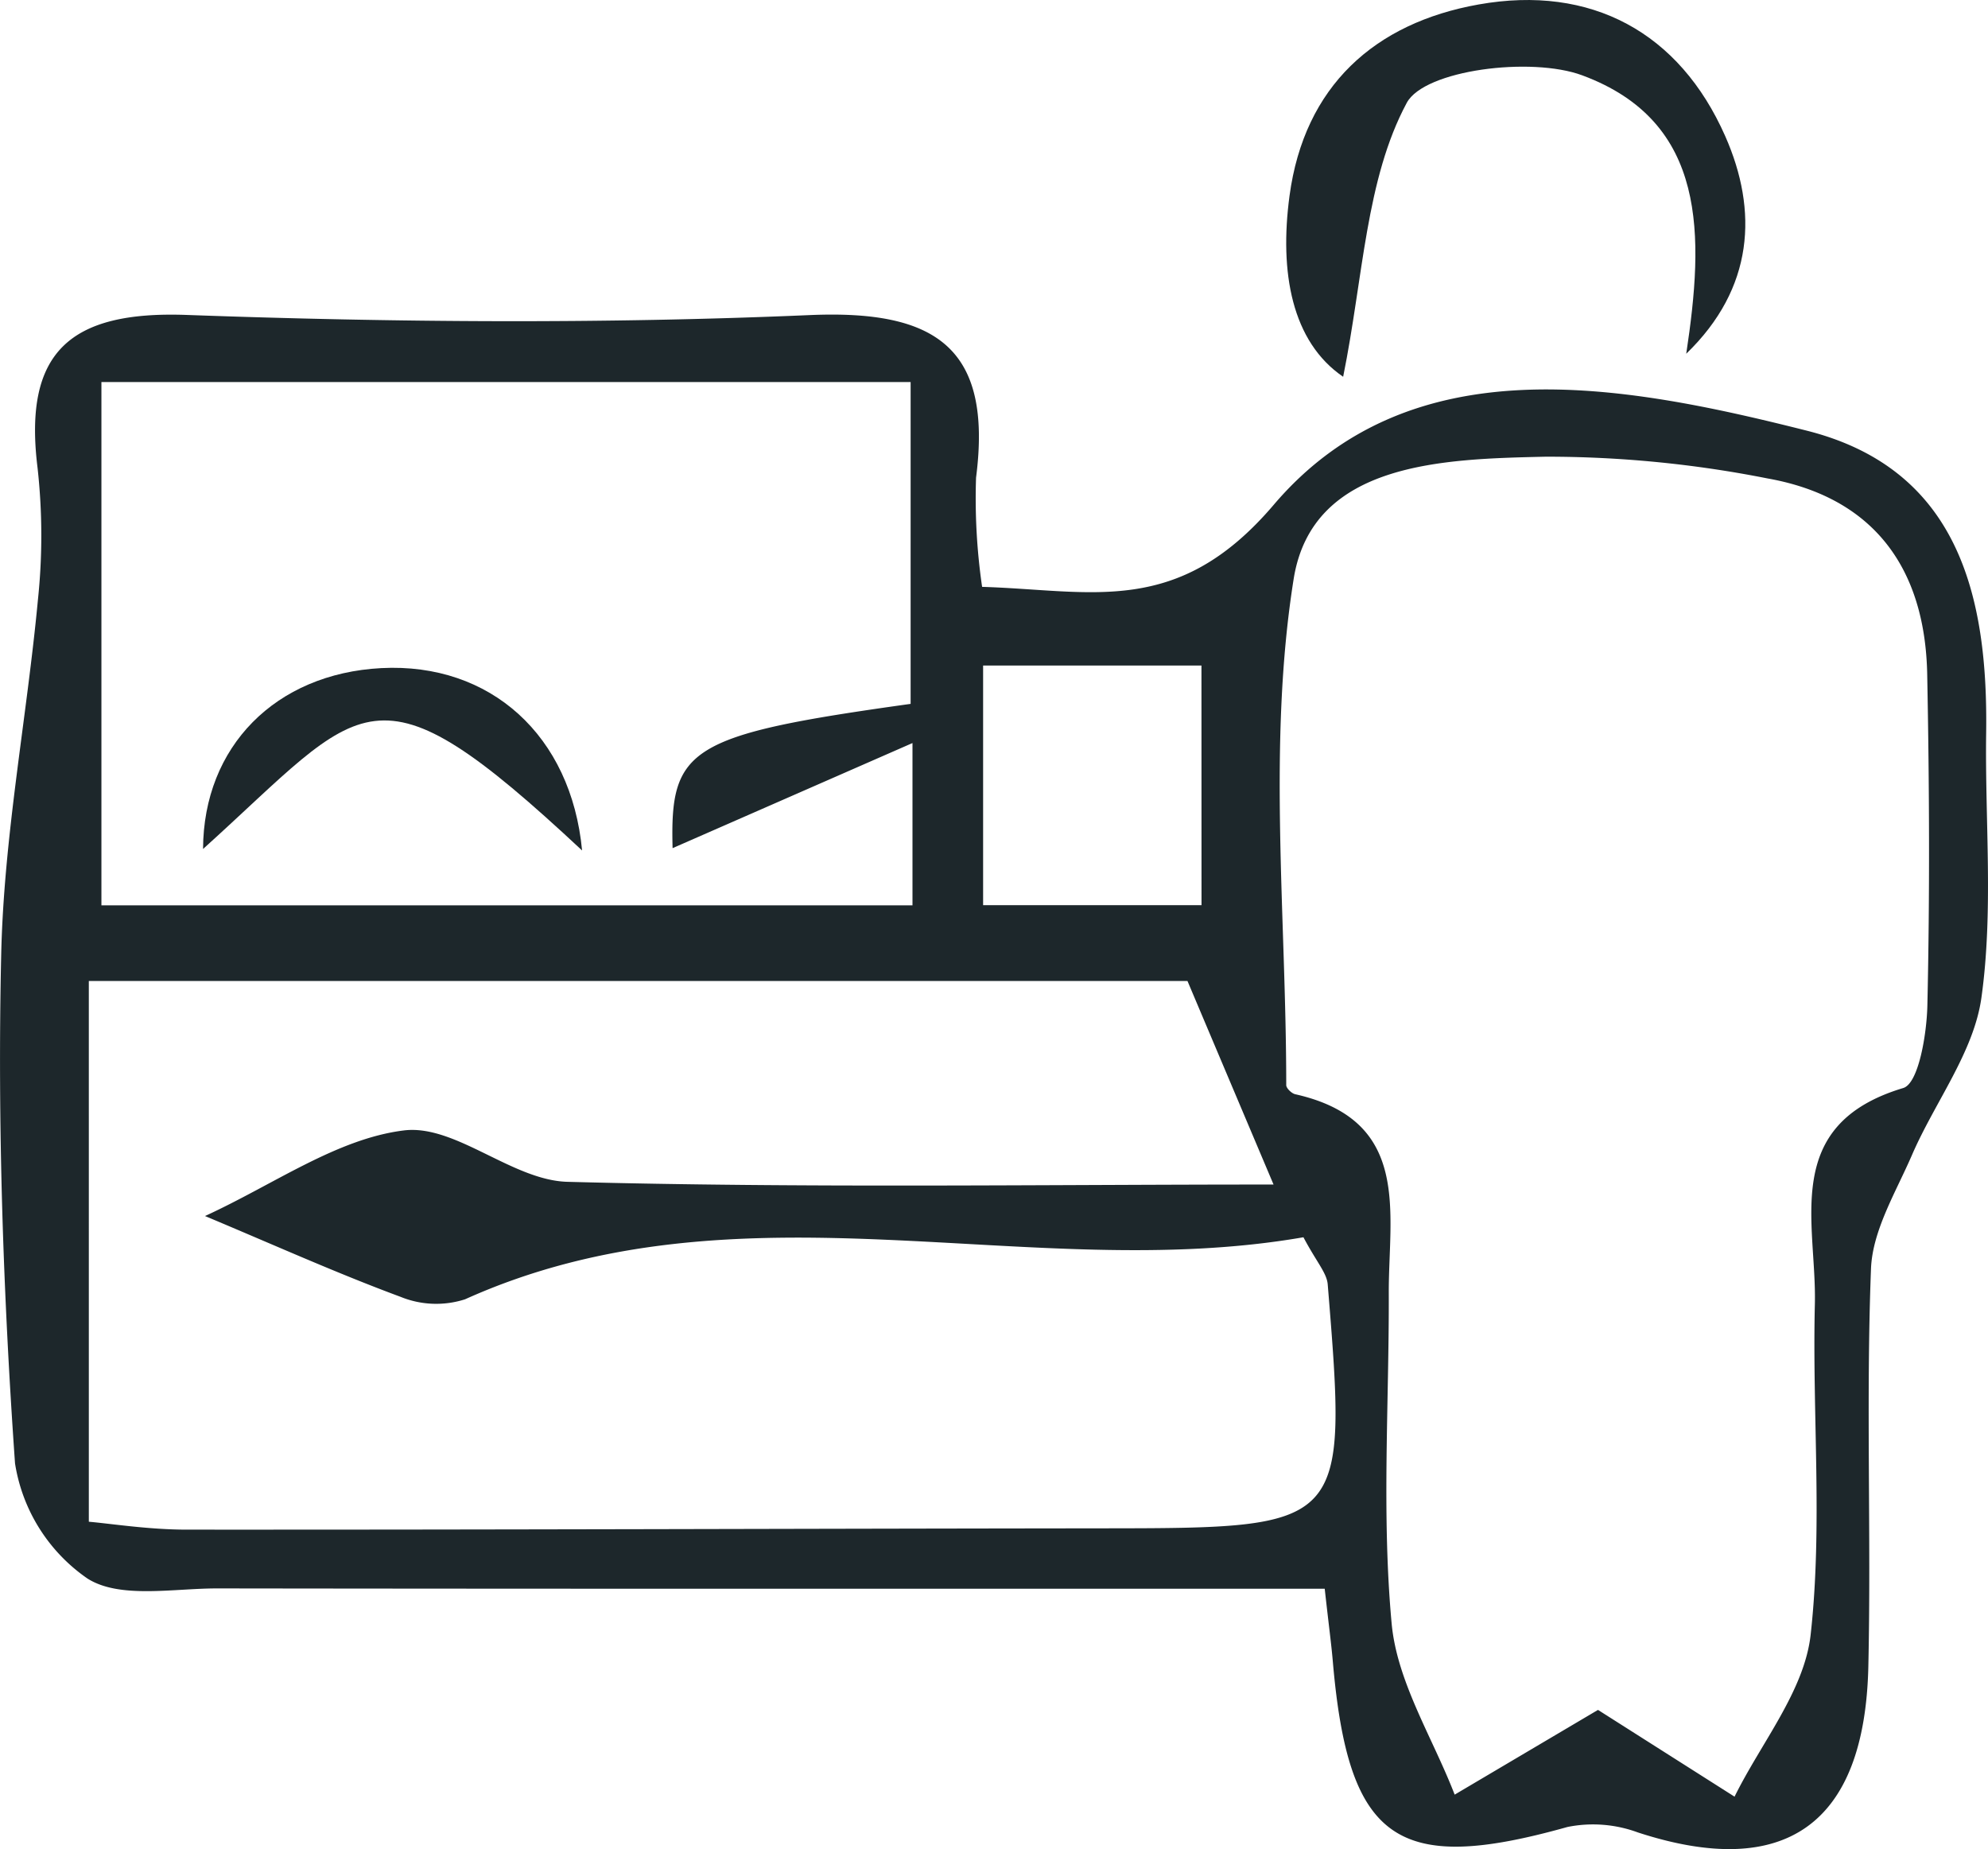 <svg xmlns="http://www.w3.org/2000/svg" width="100.598" height="93.555" viewBox="0 0 100.598 93.555">
  <g id="imgN7" transform="translate(-2381.452 -890.96)">
    <path id="Trazado_168439" data-name="Trazado 168439" d="M2448.486,967.279c-19.02,0-37.541.011-56.061-.015-2.225,0-4.917.535-6.547-.5a8.713,8.713,0,0,1-3.666-5.828c-.6-8.55-.892-17.15-.7-25.717.131-6,1.292-11.965,1.857-17.958a31.018,31.018,0,0,0-.017-6.7c-.728-5.866,1.651-7.947,7.557-7.732,10.494.379,21.027.459,31.513.007,6.354-.274,9.273,1.625,8.421,8.226a31.078,31.078,0,0,0,.306,5.525c5.58.169,9.891,1.56,14.756-4.151,6.911-8.115,17.571-6.125,26.973-3.753,7.656,1.933,9.177,8.319,9.079,15.3-.063,4.47.375,9-.24,13.391-.386,2.762-2.358,5.287-3.515,7.962-.814,1.881-2,3.815-2.073,5.76-.258,6.7.015,13.414-.134,20.119-.179,8.018-4.236,10.822-11.668,8.394a6.547,6.547,0,0,0-3.558-.274c-8.625,2.422-11.089.724-11.874-8.388C2448.82,970.074,2448.7,969.21,2448.486,967.279Zm13.829,6.132,6.91,4.39c1.343-2.724,3.533-5.353,3.85-8.191.615-5.516.077-11.149.214-16.729.1-4.121-1.739-9.073,4.472-10.936.774-.232,1.189-2.72,1.221-4.174.126-5.58.1-11.165-.008-16.747-.1-5.352-2.684-8.965-8.081-9.923a57.415,57.415,0,0,0-11.226-1.1c-5.13.117-11.808.247-12.753,6.191-1.327,8.346-.375,17.053-.375,25.606,0,.158.271.419.454.461,5.9,1.324,4.722,5.983,4.735,10.06.019,5.581-.367,11.2.146,16.732.276,2.955,2.076,5.77,3.188,8.648Zm-70.489-24.989c3.491-1.6,6.66-3.909,10.063-4.331,2.6-.324,5.485,2.527,8.279,2.6,11.934.321,23.882.137,35.729.137-1.617-3.822-2.947-6.966-4.356-10.3h-55.594V963.89c1.095.094,3.024.4,4.953.4,15.437.009,30.873-.05,46.309-.066,12.427-.013,12.436,0,11.429-12.344-.049-.583-.564-1.127-1.229-2.384-13.917,2.419-28.487-3.138-42.424,3.139a4.769,4.769,0,0,1-3.262-.124C2398.527,951.328,2395.411,949.925,2391.826,948.422Zm23.661-18.614c-.138-5.067.806-5.733,12.045-7.3V906.223h-40.948V932.7h41.042v-8.21Zm26.762-9.24H2431.2v12.125h11.052Z" transform="translate(0 4.067)" fill="#1d272b"/>
    <path id="Trazado_168440" data-name="Trazado 168440" d="M2450.147,908.859c.9-5.955,1.1-11.731-5.265-14.088-2.581-.958-7.983-.274-8.878,1.393-2.078,3.871-2.193,8.8-3.218,13.86-2.6-1.774-3.235-5.284-2.713-9.161.747-5.545,4.308-8.743,9.569-9.677,5.693-1.012,10.16,1.412,12.479,6.665C2453.788,901.626,2453.582,905.54,2450.147,908.859Z" transform="translate(16.633 0)" fill="#1d272b"/>
    <path id="Trazado_168445" data-name="Trazado 168445" d="M2408.282,925.357c-10.644-9.939-10.949-7.5-19.18-.075.02-5.178,3.661-8.872,9.02-9.152C2403.649,915.843,2407.734,919.551,2408.282,925.357Z" transform="translate(2.625 8.635)" fill="#1d272b"/>
  </g>
</svg>
